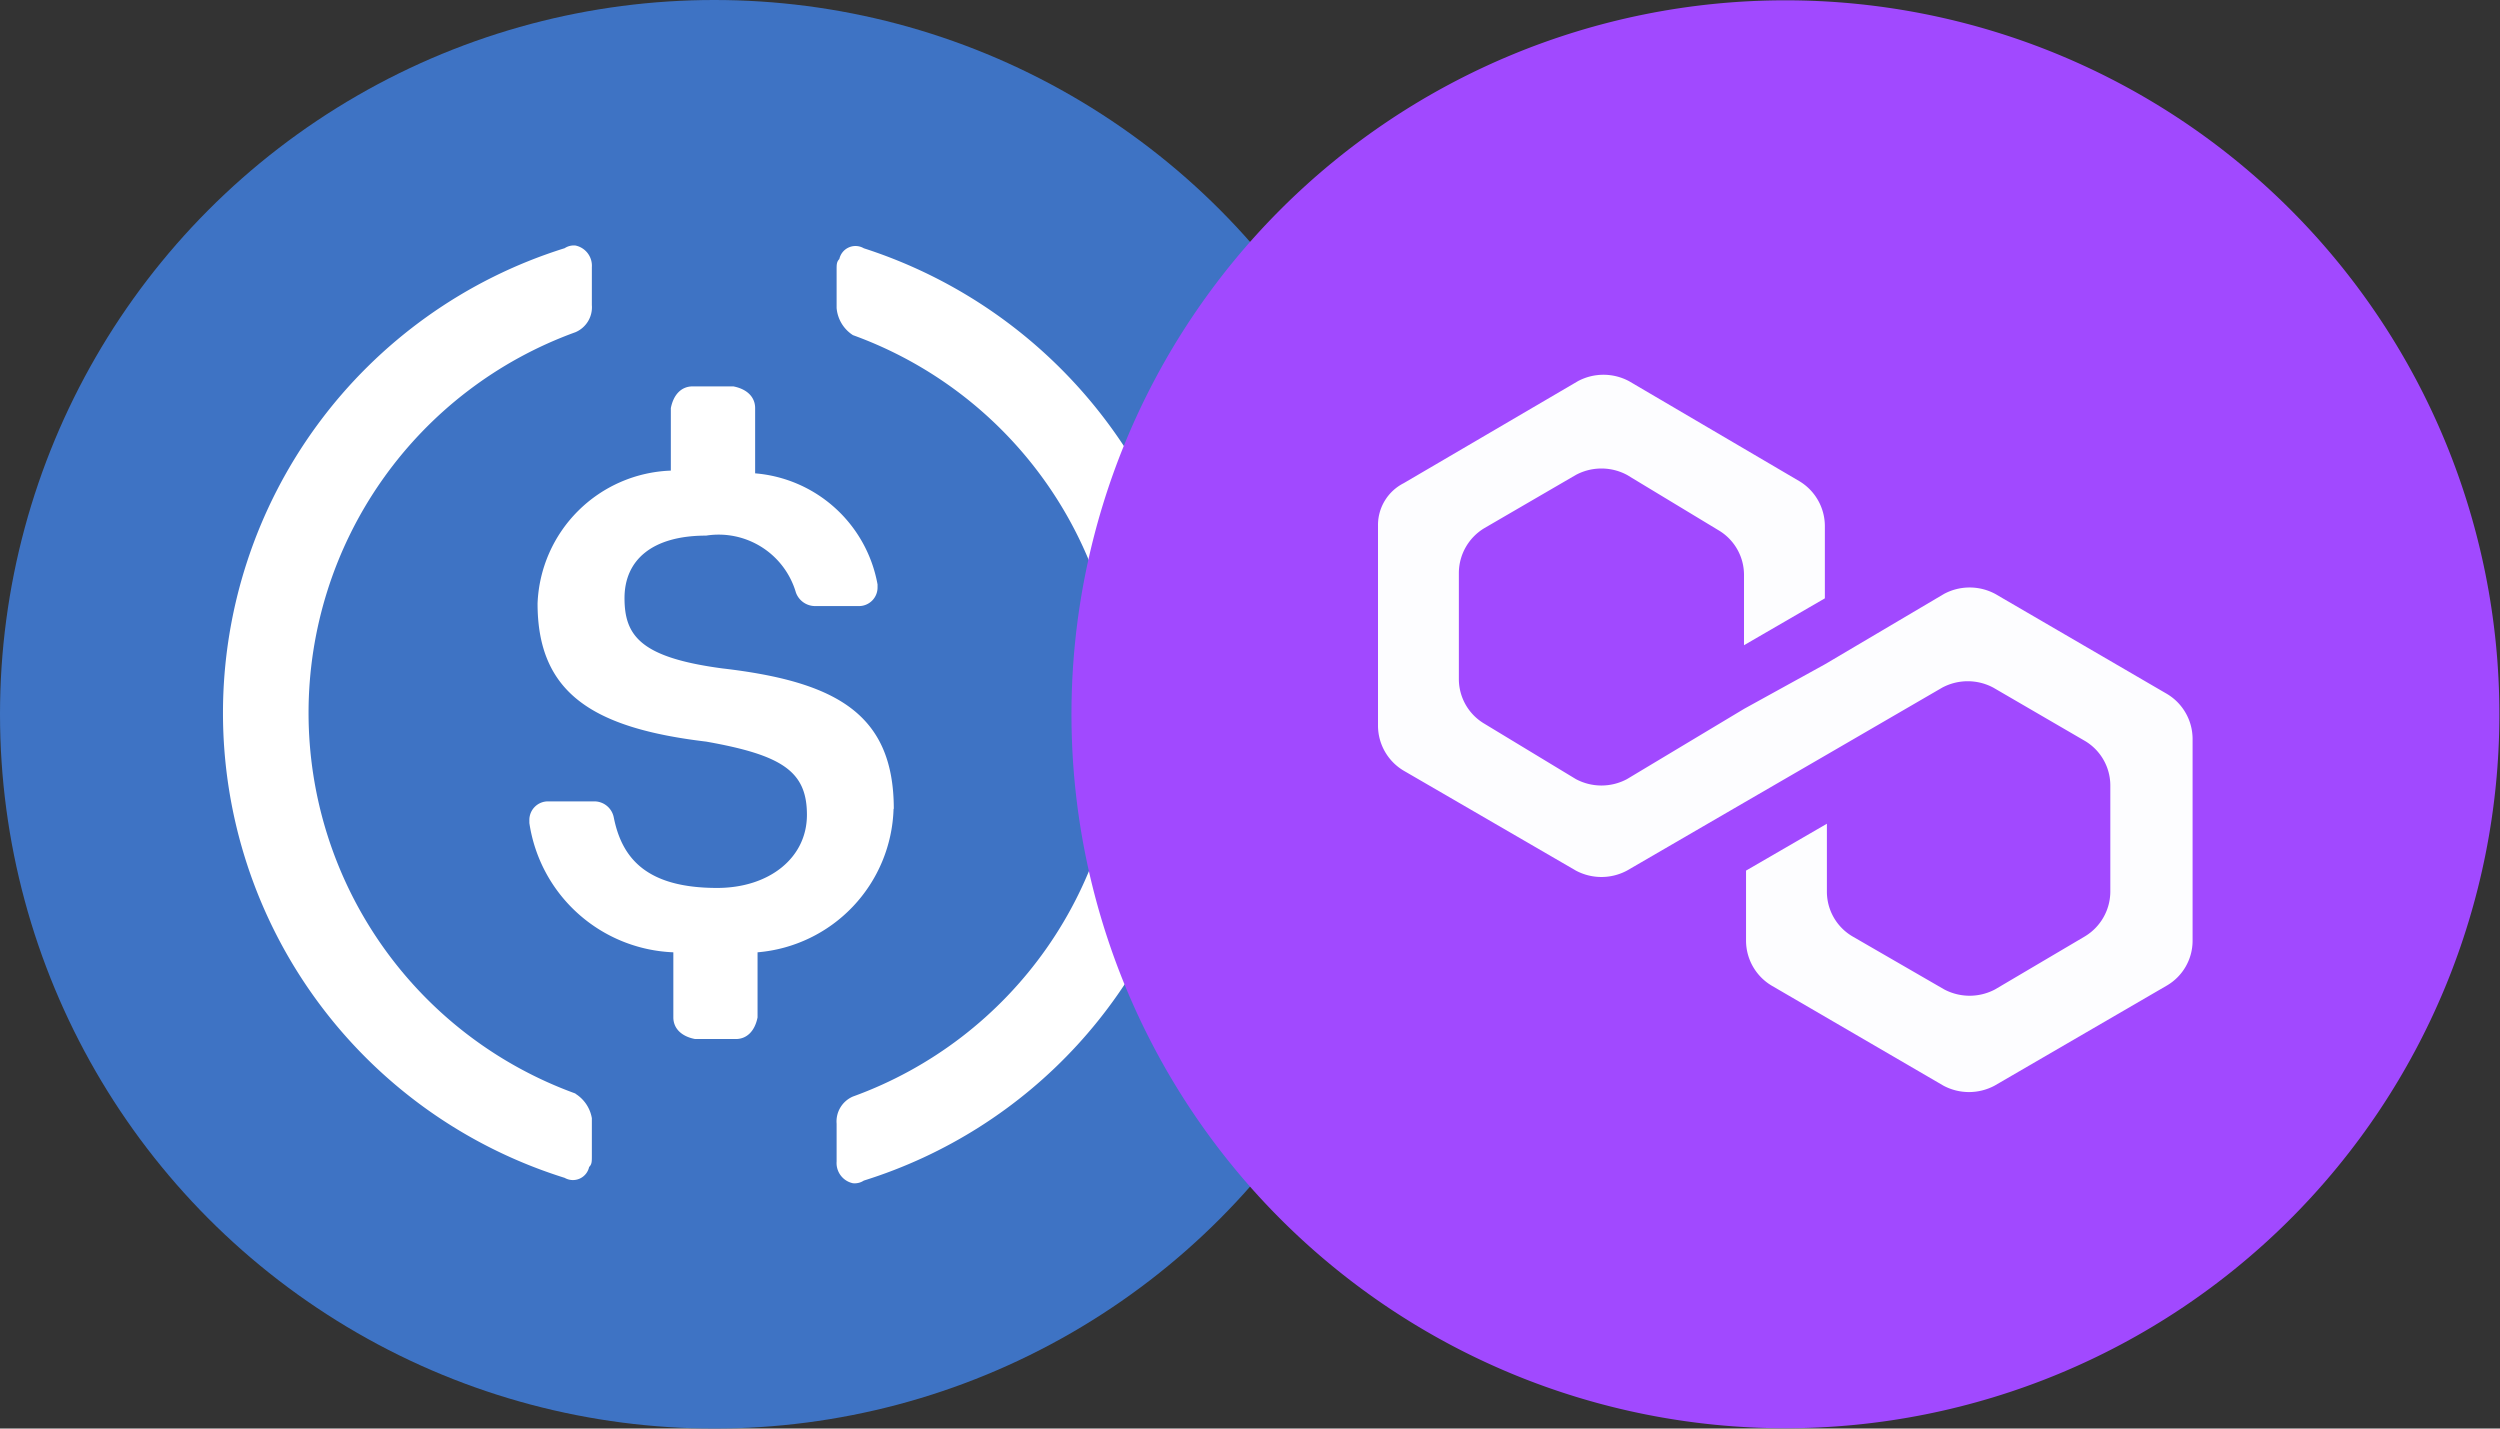 <svg xmlns="http://www.w3.org/2000/svg" width="32.001" height="18.286" viewBox="0 0 32.001 18.286">
    <rect x="0" y="0" width="32.001" height="18.286" fill="#333333" stroke="none"/>
    <defs>
        <clipPath id="lyxquuf19a">
            <circle data-name="Ellipse 1280" cx="9.143" cy="9.143" r="9.143" style="fill:#696c80;opacity:.3"/>
        </clipPath>
        <clipPath id="w80cysp2ab">
            <path data-name="Rectangle 23804" d="M0 0h18.286v18.286H0z"/>
        </clipPath>
    </defs>
    <g data-name="Group 30045">
        <g>
            <circle data-name="Ellipse 1279" cx="9.143" cy="9.143" r="9.143" style="fill:#3e73c4"/>
            <g data-name="Group 30043">
                <path data-name="Path 16812" d="M16.522 14.066c0-1.214-.731-1.63-2.194-1.8-1.045-.139-1.253-.416-1.253-.9s.349-.8 1.045-.8a1.03 1.03 0 0 1 1.149.729.262.262 0 0 0 .244.173h.557a.238.238 0 0 0 .244-.243v-.034a1.737 1.737 0 0 0-1.567-1.422v-.835c0-.139-.1-.243-.278-.278h-.523c-.139 0-.243.1-.278.278v.8a1.771 1.771 0 0 0-1.706 1.7c0 1.144.7 1.595 2.159 1.769.975.173 1.289.382 1.289.937s-.487.936-1.149.936c-.906 0-1.219-.381-1.323-.9a.254.254 0 0 0-.244-.208H12.1a.238.238 0 0 0-.243.243v.034A1.942 1.942 0 0 0 13.7 15.9v.833c0 .138.1.243.278.277h.522c.139 0 .243-.1.278-.277V15.9a1.9 1.9 0 0 0 1.741-1.838z" transform="translate(-5.081 -3.71)" style="fill:#fff"/>
                <path data-name="Path 16813" d="M9.51 16.355a5.183 5.183 0 0 1 0-9.746.347.347 0 0 0 .209-.347v-.485A.264.264 0 0 0 9.51 5.5a.212.212 0 0 0-.139.034 6.234 6.234 0 0 0 0 11.9.212.212 0 0 0 .313-.139c.035-.034.035-.07.035-.139v-.486a.461.461 0 0 0-.209-.312zm3.69-10.82a.211.211 0 0 0-.313.138c-.035.035-.035.07-.035.139V6.3a.459.459 0 0 0 .209.347 5.183 5.183 0 0 1 0 9.746.347.347 0 0 0-.209.347v.486a.264.264 0 0 0 .209.277.212.212 0 0 0 .139-.034 6.226 6.226 0 0 0 4.074-7.838A6.3 6.3 0 0 0 13.2 5.535z" transform="translate(-2.143 -2.357)" style="fill:#fff"/>
            </g>
        </g>
        <g data-name="Mask Group 430" transform="translate(13.715)" style="clip-path:url(#lyxquuf19a)">
            <g data-name="Group 22933" style="clip-path:url(#w80cysp2ab)">
                <g data-name="Group 21552">
                    <path data-name="Path 11962" d="M9.139 18.278A9.139 9.139 0 1 0 0 9.139a9.139 9.139 0 0 0 9.139 9.139z" style="fill:#a149ff" transform="translate(0 .004)"/>
                    <path data-name="Path 11964" d="M7.9 2.738a.694.694 0 0 0-.654 0l-1.523.9-1.036.571-1.5.9a.694.694 0 0 1-.654 0L1.362 4.4a.664.664 0 0 1-.327-.572V2.466a.672.672 0 0 1 .327-.57l1.171-.681a.694.694 0 0 1 .654 0l1.171.708a.664.664 0 0 1 .327.572v.9l1.035-.6v-.928a.672.672 0 0 0-.327-.572L3.213.015a.694.694 0 0 0-.654 0L.327 1.322A.6.6 0 0 0 0 1.863v2.564A.672.672 0 0 0 .327 5l2.206 1.28a.694.694 0 0 0 .654 0l1.5-.871 1.035-.6 1.5-.871a.694.694 0 0 1 .654 0l1.171.681a.664.664 0 0 1 .327.572v1.36a.672.672 0 0 1-.327.572L7.9 7.8a.694.694 0 0 1-.654 0l-1.173-.678a.664.664 0 0 1-.327-.572v-.87l-1.035.6v.9a.672.672 0 0 0 .327.572l2.2 1.281a.694.694 0 0 0 .654 0L10.1 7.75a.664.664 0 0 0 .327-.572V4.591a.672.672 0 0 0-.327-.572z" transform="translate(3.924 4.864)" style="fill:#fdfdff"/>
                </g>
            </g>
        </g>
    </g>
</svg>
